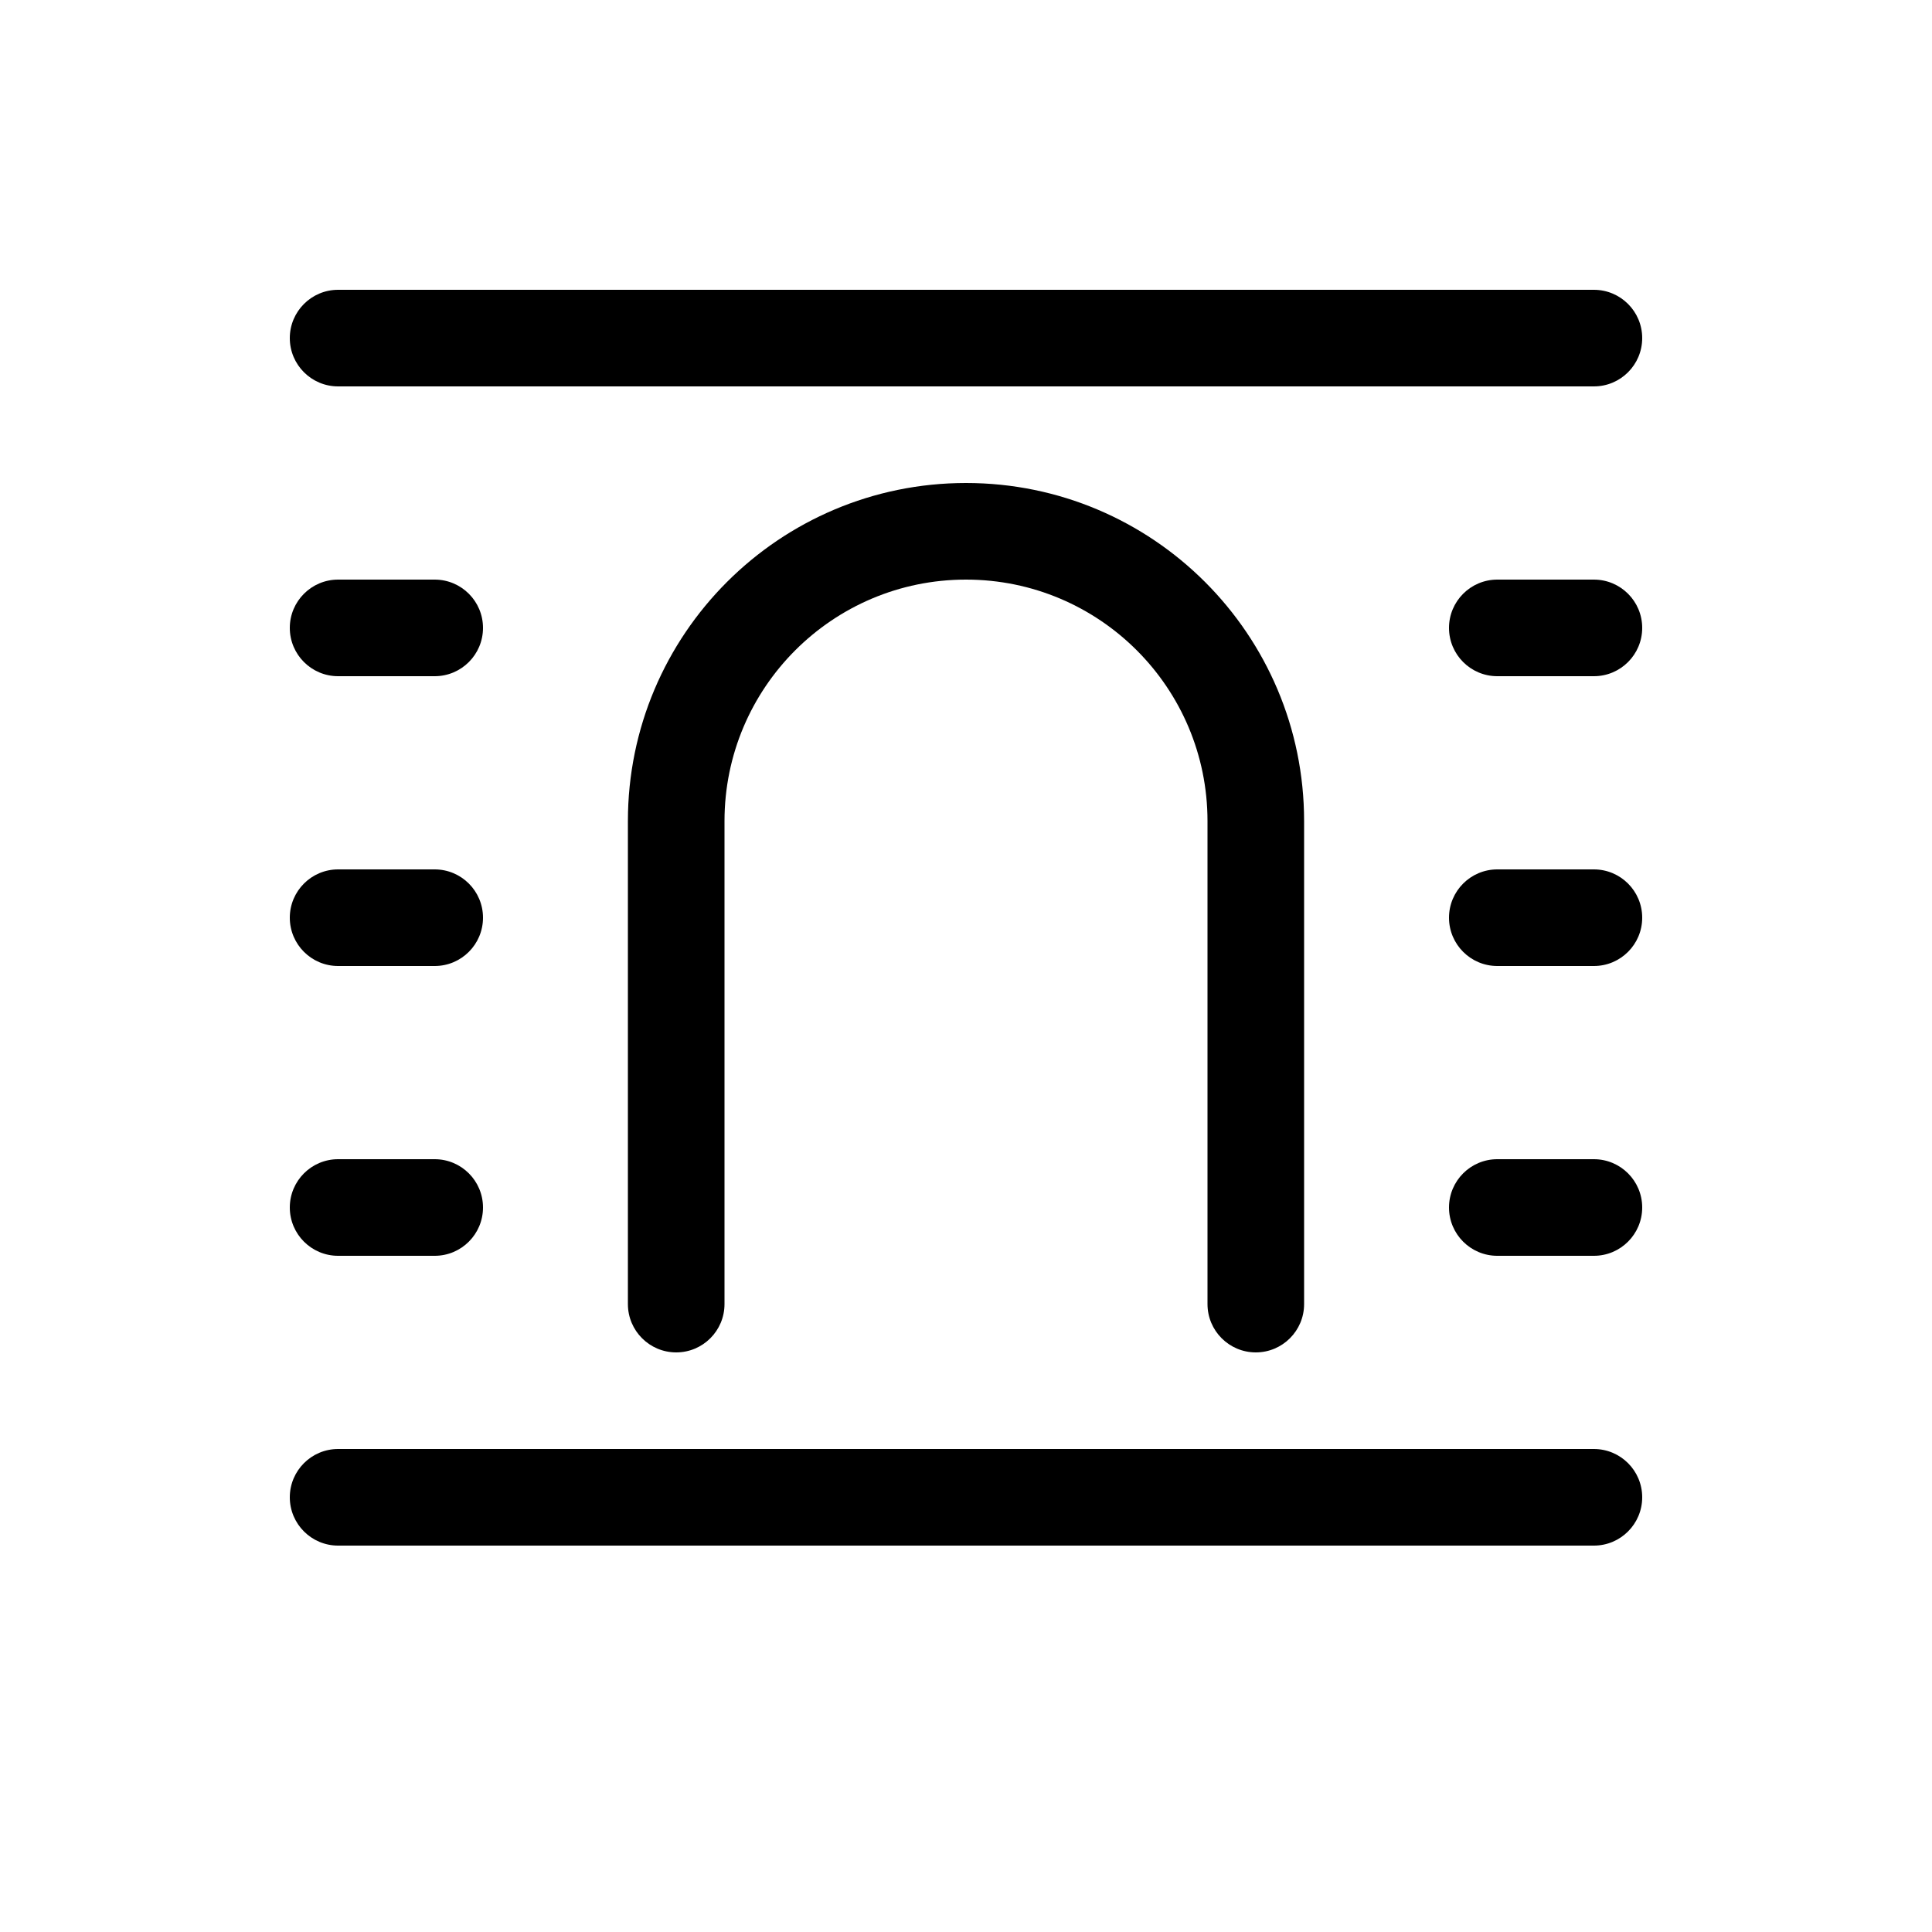 <svg viewBox="0 0 20 20" fill="none" xmlns="http://www.w3.org/2000/svg"><path d="M3 3.5C3 3.224 3.224 3 3.5 3H16.5C16.776 3 17 3.224 17 3.5C17 3.776 16.776 4 16.5 4H3.5C3.224 4 3 3.776 3 3.5Z" fill="currentColor"/><path d="M3 15.5C3 15.224 3.224 15 3.5 15H16.5C16.776 15 17 15.224 17 15.5C17 15.776 16.776 16 16.5 16H3.5C3.224 16 3 15.776 3 15.5Z" fill="currentColor"/><path d="M3.5 6C3.224 6 3 6.224 3 6.5C3 6.776 3.224 7 3.5 7H4.5C4.776 7 5 6.776 5 6.5C5 6.224 4.776 6 4.5 6H3.5Z" fill="currentColor"/><path d="M15 6.5C15 6.224 15.224 6 15.5 6H16.5C16.776 6 17 6.224 17 6.5C17 6.776 16.776 7 16.5 7H15.5C15.224 7 15 6.776 15 6.5Z" fill="currentColor"/><path d="M3.5 9C3.224 9 3 9.224 3 9.5C3 9.776 3.224 10 3.5 10H4.5C4.776 10 5 9.776 5 9.5C5 9.224 4.776 9 4.5 9H3.5Z" fill="currentColor"/><path d="M15 9.5C15 9.224 15.224 9 15.5 9H16.5C16.776 9 17 9.224 17 9.5C17 9.776 16.776 10 16.5 10H15.5C15.224 10 15 9.776 15 9.5Z" fill="currentColor"/><path d="M3.5 12C3.224 12 3 12.224 3 12.5C3 12.776 3.224 13 3.5 13H4.5C4.776 13 5 12.776 5 12.5C5 12.224 4.776 12 4.5 12H3.5Z" fill="currentColor"/><path d="M15 12.5C15 12.224 15.224 12 15.5 12H16.5C16.776 12 17 12.224 17 12.5C17 12.776 16.776 13 16.5 13H15.5C15.224 13 15 12.776 15 12.5Z" fill="currentColor"/><path d="M7.5 8.5C7.5 7.119 8.619 6 10 6C11.381 6 12.5 7.119 12.5 8.5V13.5C12.5 13.776 12.724 14 13 14C13.276 14 13.5 13.776 13.5 13.5V8.5C13.5 6.567 11.933 5 10 5C8.067 5 6.5 6.567 6.5 8.5V13.5C6.5 13.776 6.724 14 7 14C7.276 14 7.5 13.776 7.5 13.5V8.5Z" fill="currentColor"/></svg>